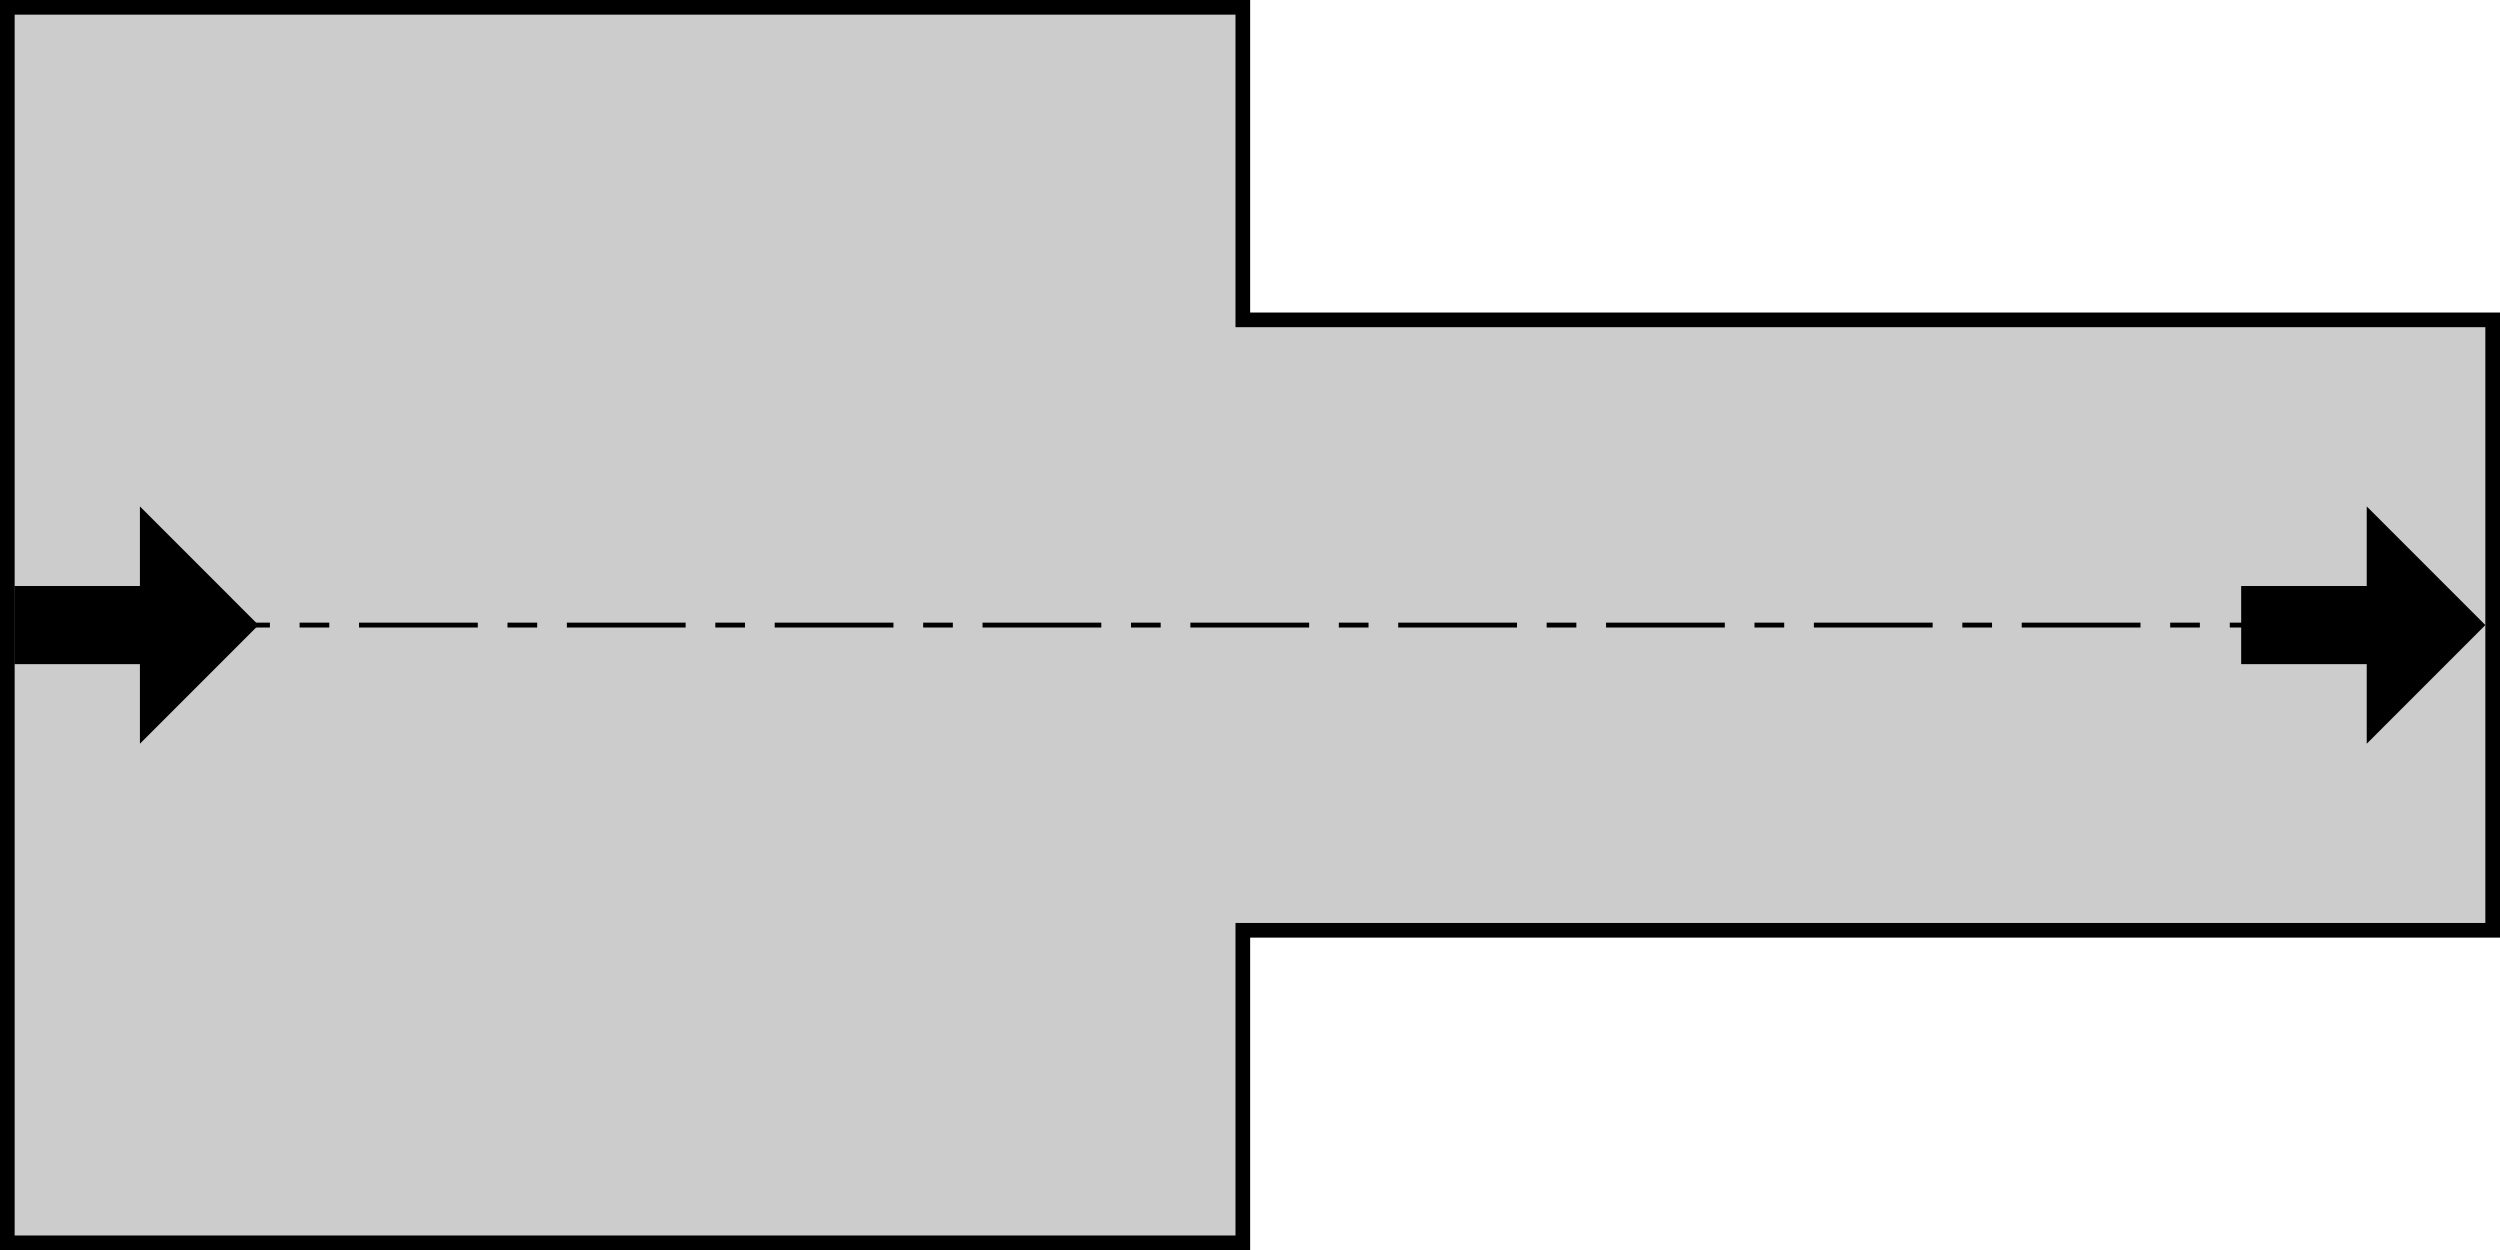 <?xml version="1.0" encoding="UTF-8"?><svg id="a" xmlns="http://www.w3.org/2000/svg" viewBox="0 0 511.94 256"><defs><style>.b{stroke-width:16px;}.b,.c,.d,.e{fill:none;stroke:#000;stroke-miterlimit:10;}.d{stroke-dasharray:0 0 0 0 24.32 6.08 6.08 6.08;}.e{stroke-dasharray:0 0 6.08 6.08;}.f{fill:#ccc;}</style></defs><g><polygon class="f" points="1.5 254.5 1.5 1.5 254.5 1.5 254.5 65.5 510.44 65.5 510.44 190.5 254.5 190.5 254.5 254.5 1.5 254.5"/><path d="M253,3V67h255.94v122H253v64H3V3H253m3-3H0V256H256v-64h255.94V64H256V0h0Z"/></g><g><line class="c" x1="43.27" y1="128" x2="55.27" y2="128"/><line class="e" x1="61.35" y1="128" x2="70.48" y2="128"/><line class="d" x1="73.52" y1="128" x2="453.57" y2="128"/><line class="c" x1="456.61" y1="128" x2="468.61" y2="128"/></g><g><line class="b" x1="458.94" y1="128" x2="487.91" y2="128"/><polygon points="484.65 103.7 484.65 152.3 508.94 128 484.65 103.7"/></g><g><line class="b" x1="2.94" y1="128" x2="31.91" y2="128"/><polygon points="28.65 103.7 28.65 152.3 52.94 128 28.65 103.7"/></g></svg>